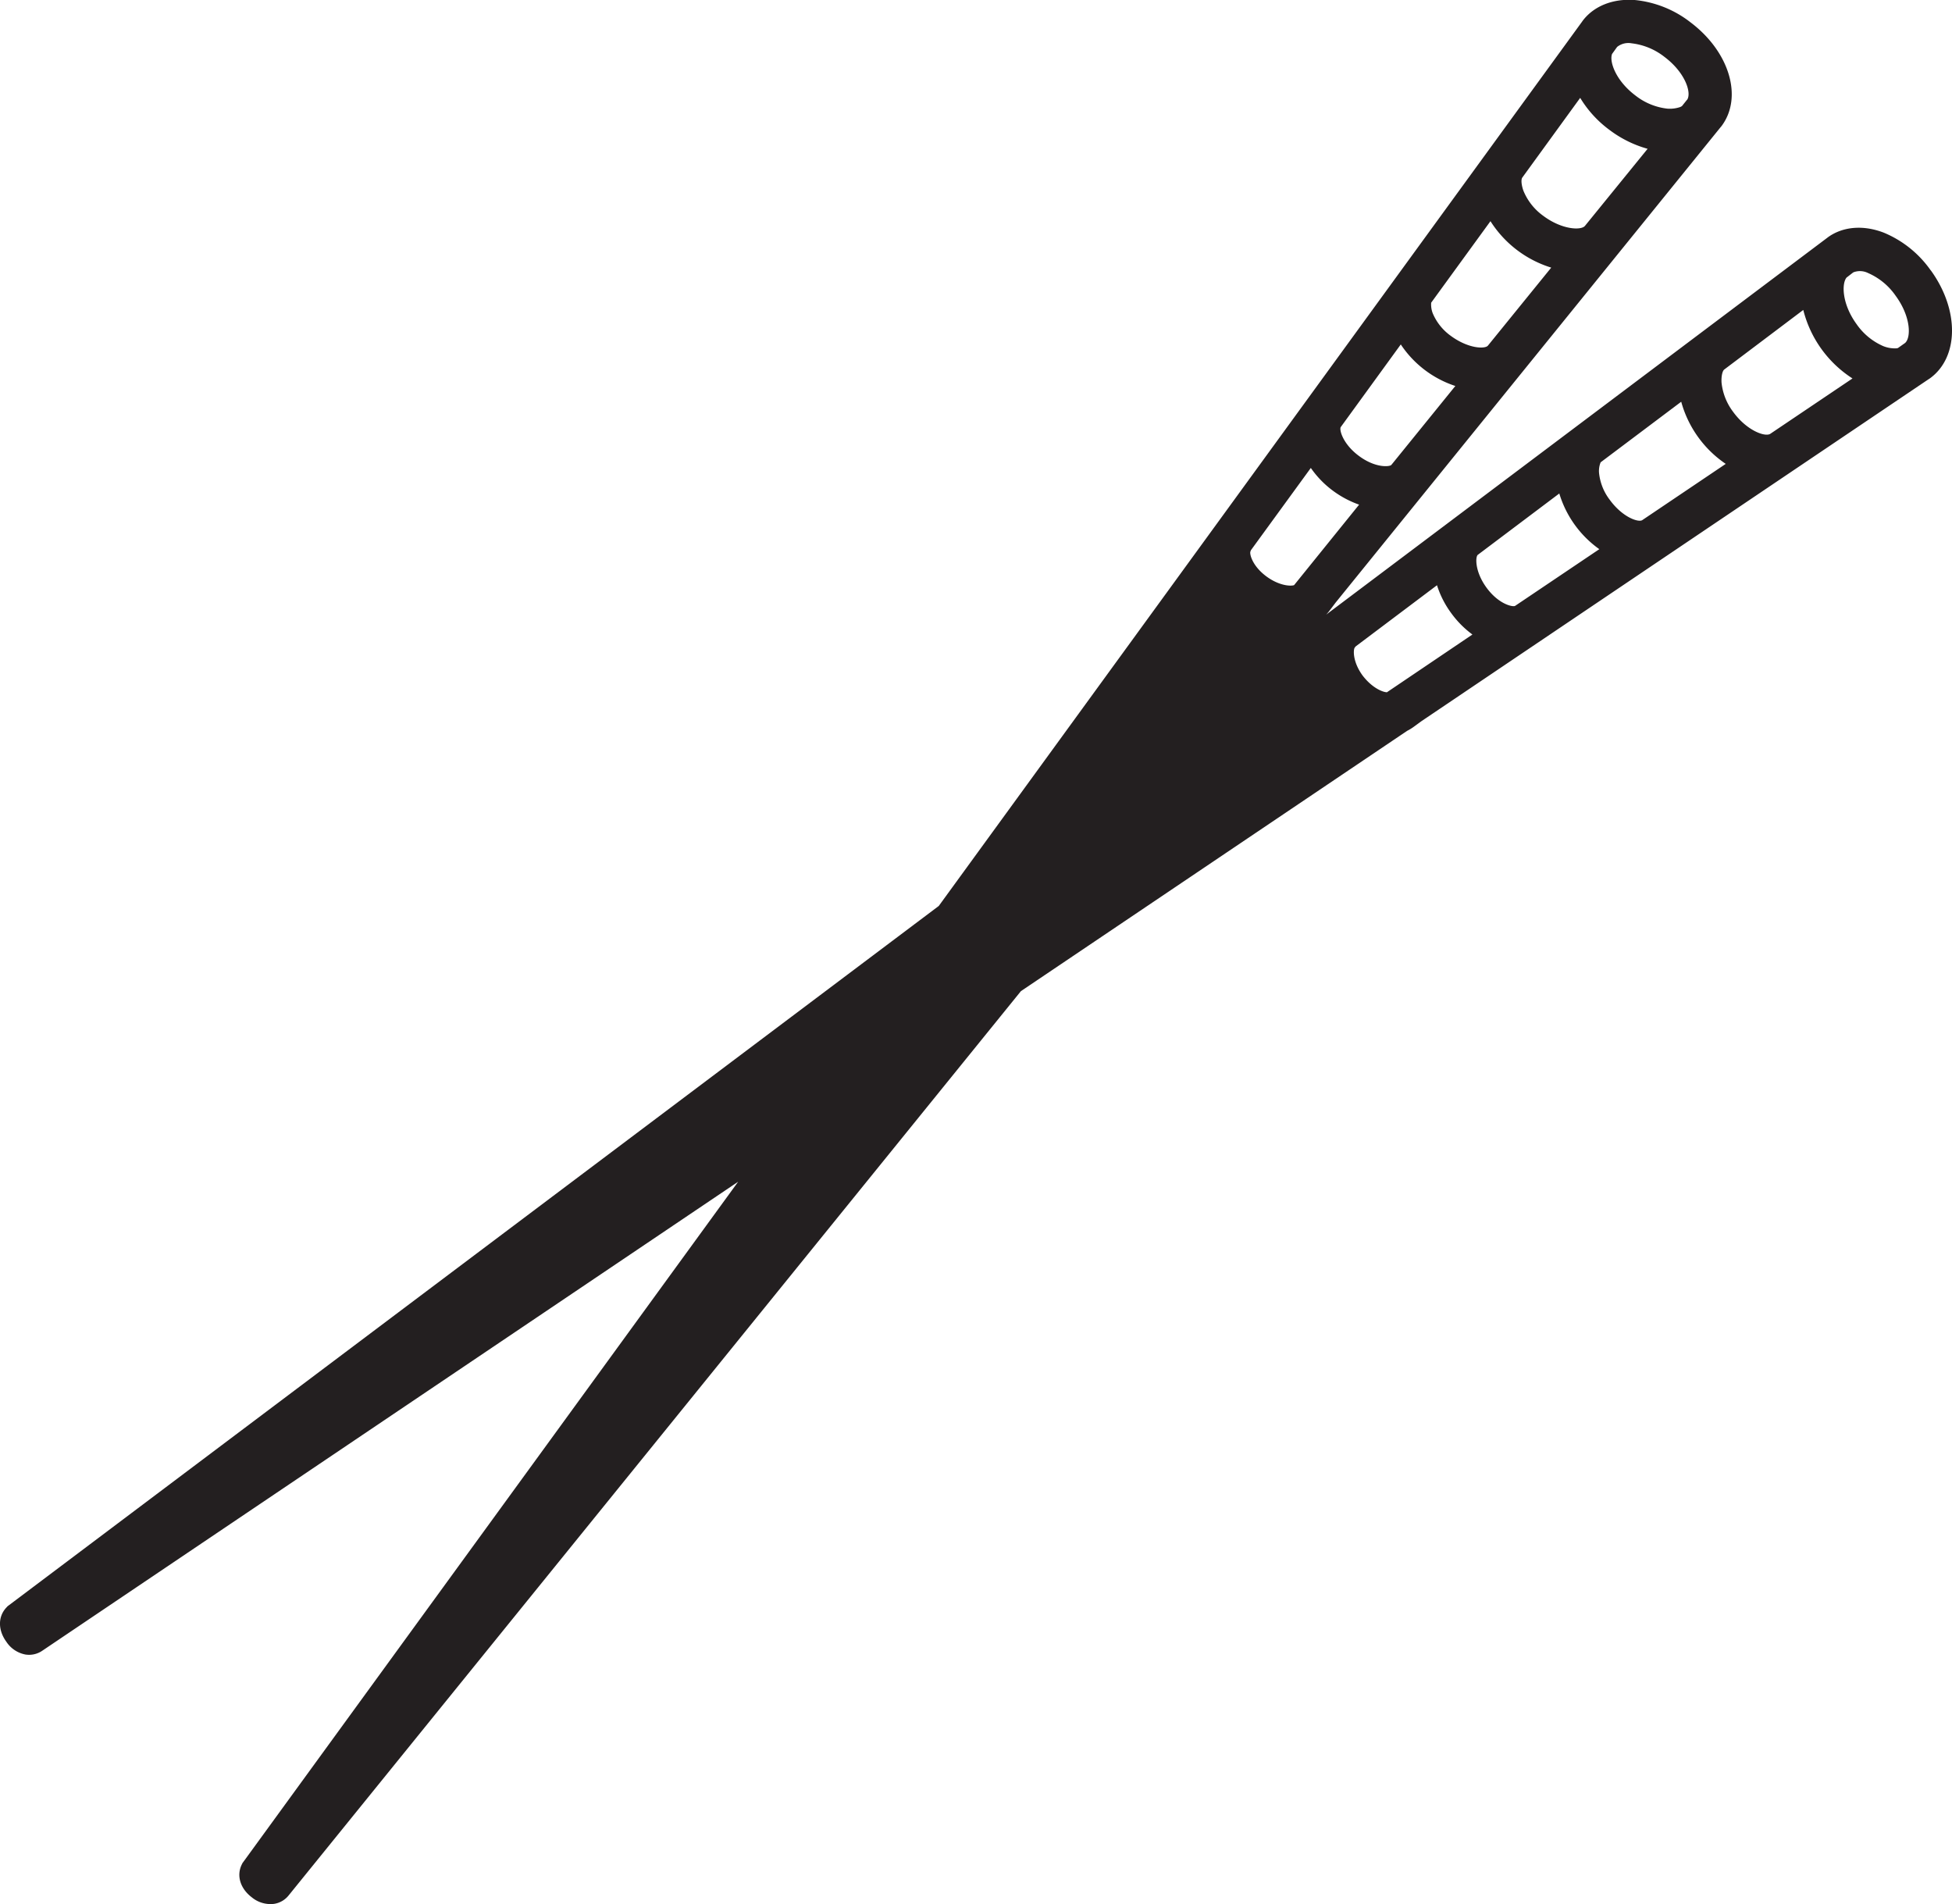 <?xml version="1.0" ?><svg viewBox="0 0 399 389.13" xmlns="http://www.w3.org/2000/svg"><defs><style>.cls-1{fill:#231f20;}</style></defs><g data-name="Layer 2" id="Layer_2"><g data-name="Layer 1" id="Layer_1-2"><path class="cls-1" d="M345.57,4.58A22,22,0,0,0,334.14,0c-4.48-.32-8.36,1.25-10.62,4.23l-.24.34L49.83,380.38l-.26.35-.19.39c-1.06,2.25-.24,4.86,2.1,6.63A6,6,0,0,0,56,389.08a4.72,4.72,0,0,0,3-1.73L270.75,125.92a8.15,8.15,0,0,0,.92-1l1.33-1.76,78.62-97.07.26-.31C356.3,19.89,353.53,10.59,345.57,4.58Zm-81.05,115c-.74.26-3.15.11-5.75-1.85-2.8-2.11-3.37-4.51-3.18-5l.1-.28,12.25-16.82a19.86,19.86,0,0,0,4.39,4.56,20.32,20.32,0,0,0,5.48,2.94ZM284.41,95l0,0c-.29.39-3.25.73-6.71-1.88-3.25-2.44-4-5.36-3.63-5.86l12.26-16.87a21.38,21.38,0,0,0,11.15,8.49Zm19.74-24.38c-.56.74-4,.67-7.62-2A10.85,10.85,0,0,1,292.85,64a5,5,0,0,1-.31-2.14L304.66,45.2a22.61,22.61,0,0,0,12.42,9.49ZM324,46.13c-.74,1-4.74.85-8.6-2.06a11.79,11.79,0,0,1-4-5.08c-.39-1.08-.55-2.28-.22-2.72L323,20A22.76,22.76,0,0,0,329,26.56a23.28,23.28,0,0,0,7.78,3.85Zm20.86-25.77-1.05,1.31a1.83,1.83,0,0,1-.39.21,6.52,6.52,0,0,1-2.63.32,12.88,12.88,0,0,1-6.51-2.69c-4.07-3.07-5.36-7-4.76-8.49l.95-1.32.09-.12a3.69,3.69,0,0,1,2.94-.73,13.34,13.34,0,0,1,6.73,2.78C344.46,14.81,345.79,18.91,344.88,20.36Zm49.78,34.88a22,22,0,0,0-9.6-7.7c-4.19-1.61-8.36-1.25-11.39.94l-.33.25L1.89,328l-.35.26-.29.32c-1.69,1.85-1.67,4.58.06,6.95a6,6,0,0,0,3.88,2.59,4.77,4.77,0,0,0,3.43-.76l279-188a9.58,9.58,0,0,0,1.19-.71l1.77-1.29L394.15,77.54l.34-.22C400.44,73,400.51,63.3,394.66,55.24ZM283.5,141.47c-.79,0-3-.82-5-3.45-2.05-2.83-1.89-5.3-1.58-5.68l.18-.23,16.63-12.51a19.47,19.47,0,0,0,2.87,5.65,19.94,19.94,0,0,0,4.37,4.42Zm26.21-17.66h0c-.39.29-3.34-.25-5.89-3.76-2.38-3.29-2.26-6.29-1.74-6.67l16.65-12.53a21.59,21.59,0,0,0,8.18,11.38Zm26-17.53c-.76.55-4.06-.54-6.69-4.17a10.81,10.81,0,0,1-2.17-5.5,4.73,4.73,0,0,1,.33-2.13L343.65,82.1a22.55,22.55,0,0,0,9.1,12.7Zm26.17-17.64c-1,.72-4.78-.57-7.63-4.49a11.9,11.9,0,0,1-2.36-6c-.06-1.15.14-2.35.59-2.66L368.6,63.34a23.42,23.42,0,0,0,10.06,14Zm27.5-18.53-1.41,1a1.16,1.16,0,0,1-.42.08,6.31,6.31,0,0,1-2.61-.46,12.9,12.9,0,0,1-5.44-4.48c-3-4.12-3.08-8.26-2.06-9.52l1.29-1,.12-.08a3.72,3.72,0,0,1,3,.15,13.31,13.31,0,0,1,5.62,4.63C390.6,64.68,390.68,69,389.39,70.11Z"/></g></g></svg>